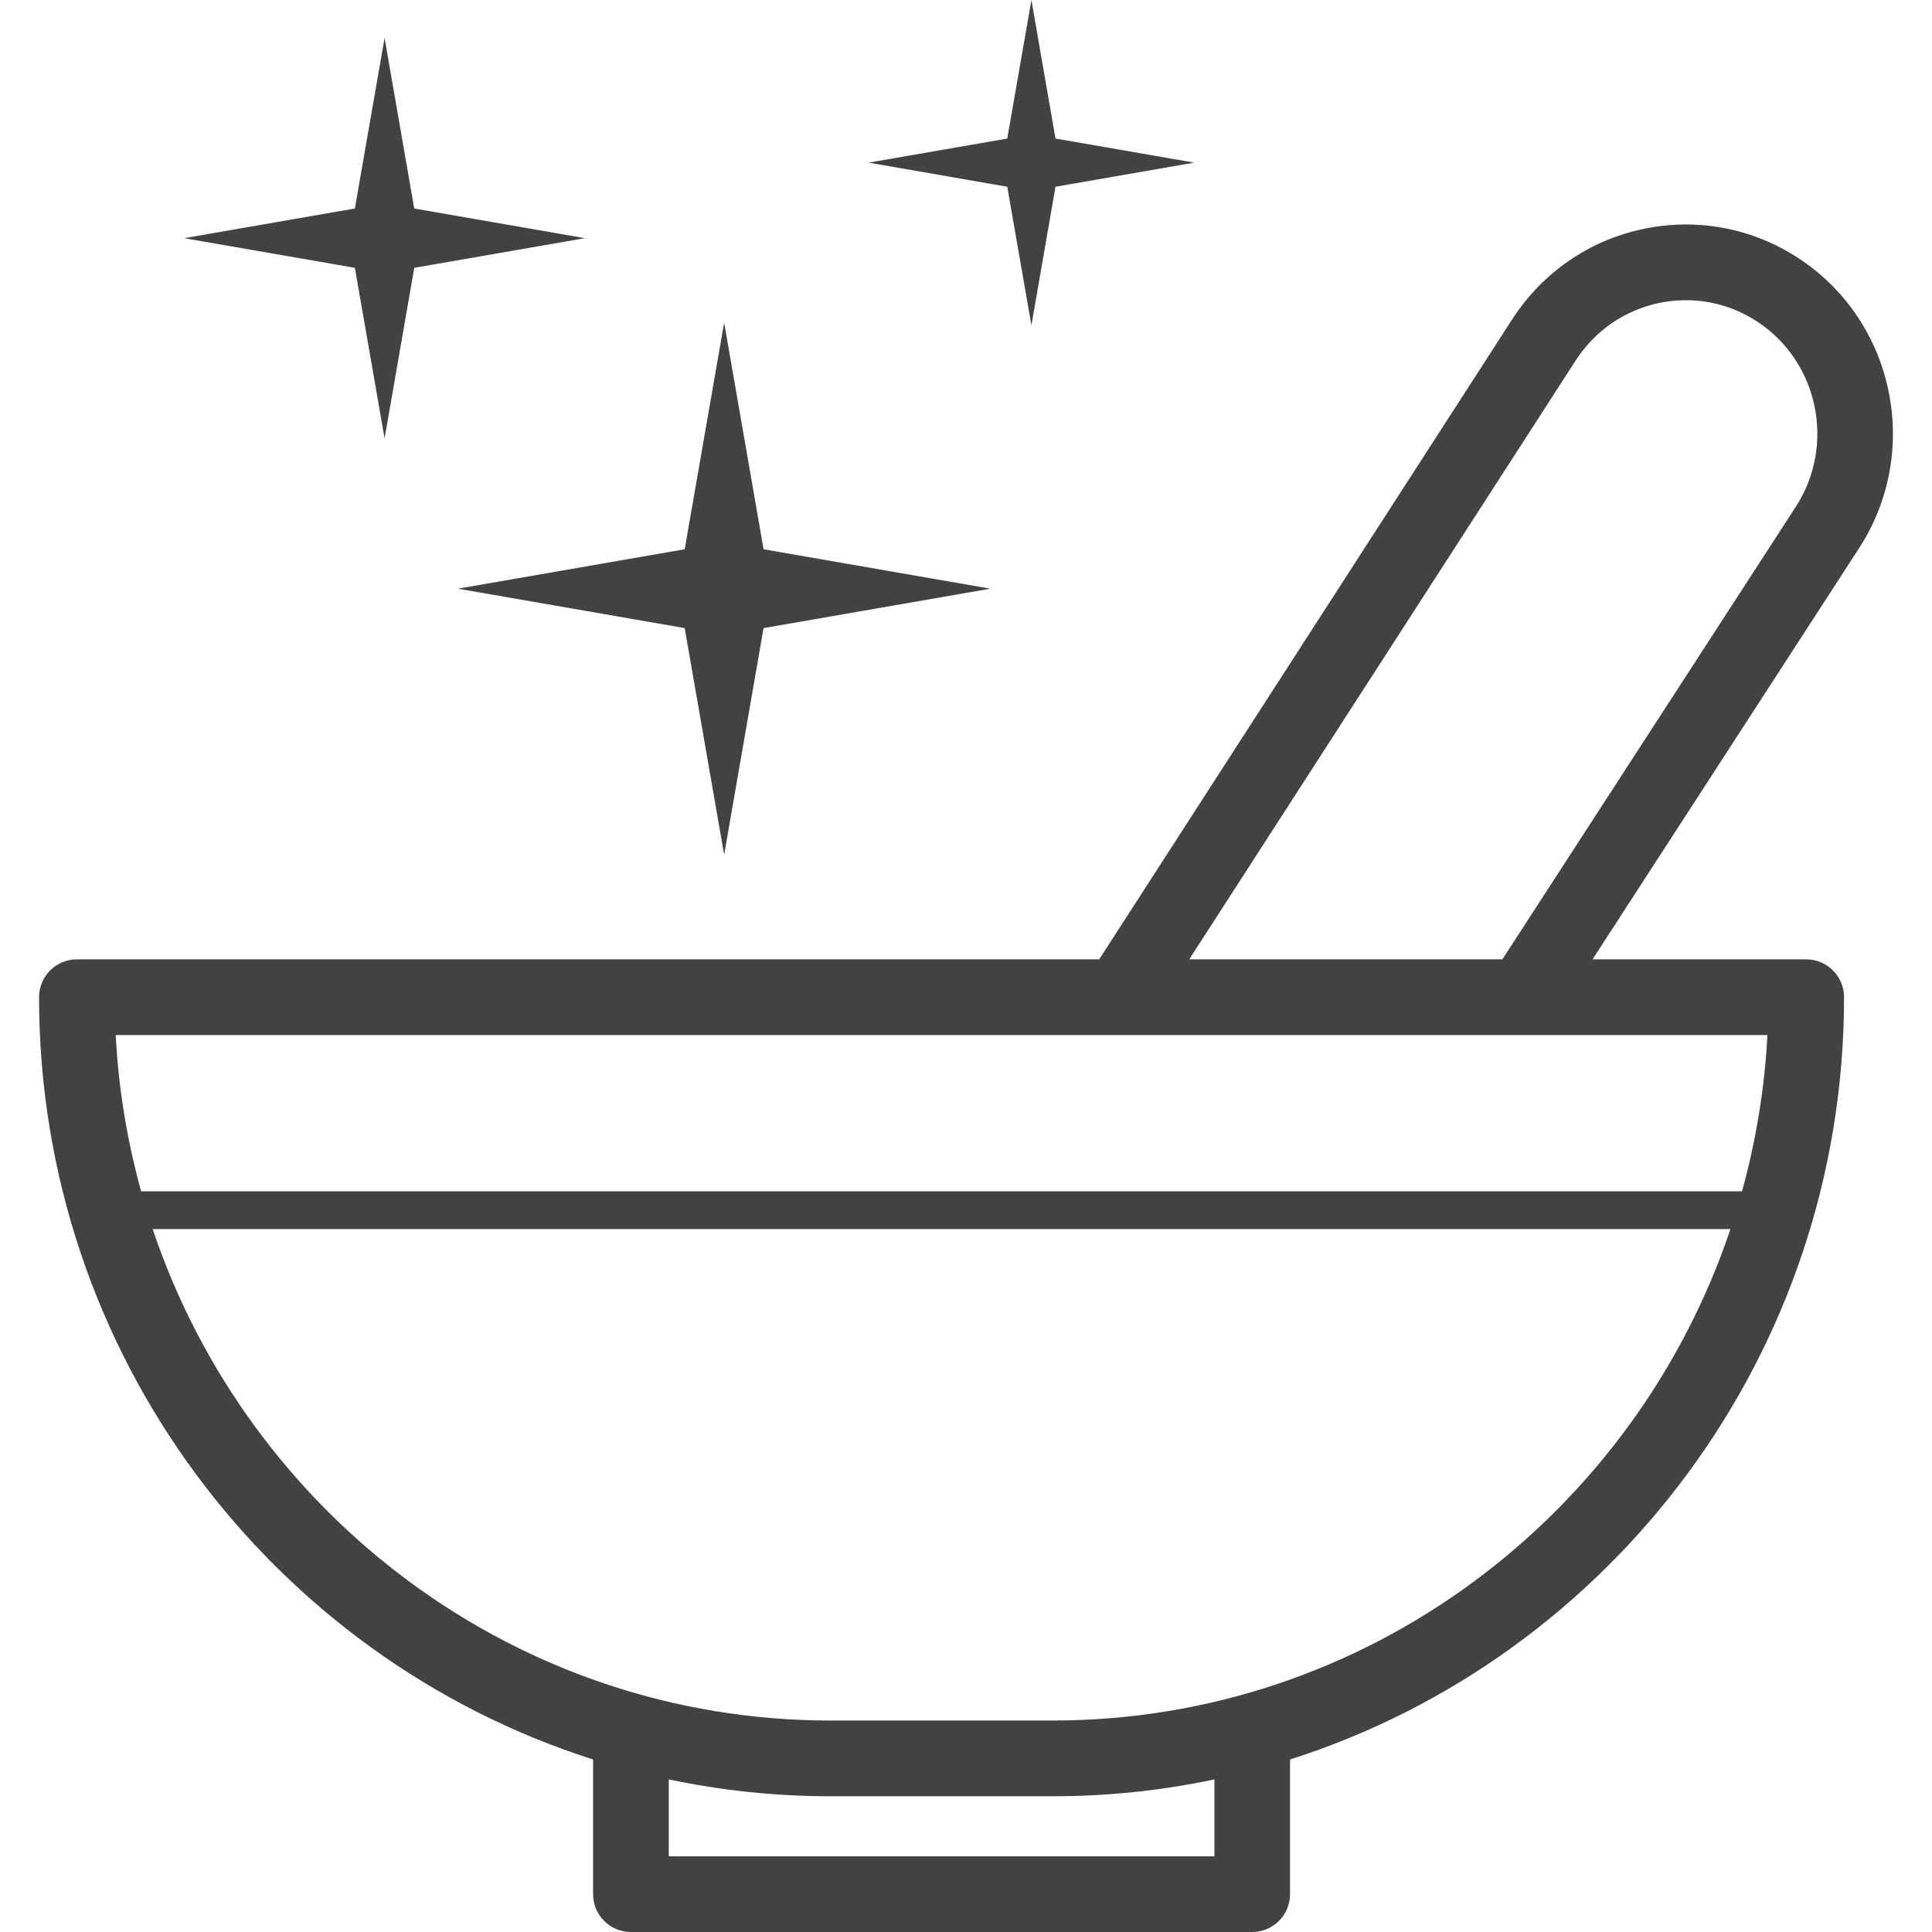 <?xml version="1.0" encoding="utf-8"?>
<!-- Generator: Adobe Illustrator 15.0.0, SVG Export Plug-In . SVG Version: 6.00 Build 0)  -->
<!DOCTYPE svg PUBLIC "-//W3C//DTD SVG 1.1//EN" "http://www.w3.org/Graphics/SVG/1.1/DTD/svg11.dtd">
<svg version="1.1" id="Layer_1" xmlns="http://www.w3.org/2000/svg" xmlns:xlink="http://www.w3.org/1999/xlink" x="0px" y="0px"
	 width="50px" height="50px" viewBox="0 0 50 50" enable-background="new 0 0 50 50" xml:space="preserve">
<path fill="#424242" d="M26.693,8.419l0.623-3.586l3.588-0.624l-3.588-0.624L26.693,0l-0.625,3.586L22.48,4.209l3.588,0.624
	L26.693,8.419z M17.72,16.255l1.021,5.865l1.02-5.865l5.87-1.02l-5.87-1.02l-1.02-5.864l-1.021,5.864l-5.869,1.02L17.72,16.255z
	 M9.953,11.346l0.768-4.415l4.418-0.767L10.72,5.396L9.953,0.981L9.184,5.396L4.767,6.164l4.417,0.767L9.953,11.346z M46.569,6.698
	c-1.198-0.793-2.63-1.066-4.03-0.775c-1.408,0.294-2.615,1.124-3.403,2.34L28.447,24.828H1.99c-0.541,0-0.979,0.439-0.979,0.979
	c0,9.241,6.037,17.085,14.338,19.728v3.486c0,0.541,0.438,0.979,0.979,0.979h16.078c0.541,0,0.98-0.438,0.98-0.979v-3.486
	c8.301-2.643,14.338-10.486,14.338-19.728c0-0.541-0.439-0.979-0.98-0.979h-5.529l6.902-10.648
	C49.732,11.687,49.038,8.331,46.569,6.698z M31.428,48.041h-14.12v-1.99c1.352,0.285,2.751,0.436,4.186,0.436h5.749
	c1.434,0,2.834-0.15,4.186-0.436V48.041z M27.242,44.527h-5.749c-8.137,0-15.062-5.332-17.542-12.719h40.833
	C42.303,39.195,35.379,44.527,27.242,44.527z M45.74,26.787c-0.071,1.395-0.299,2.746-0.656,4.043H3.652
	c-0.358-1.297-0.586-2.648-0.657-4.043H45.74z M46.475,13.115l-7.594,11.713h-8.104L40.78,9.327c0.5-0.772,1.267-1.3,2.159-1.486
	c0.887-0.185,1.792-0.011,2.55,0.49C47.065,9.374,47.508,11.52,46.475,13.115z"/>
</svg>
